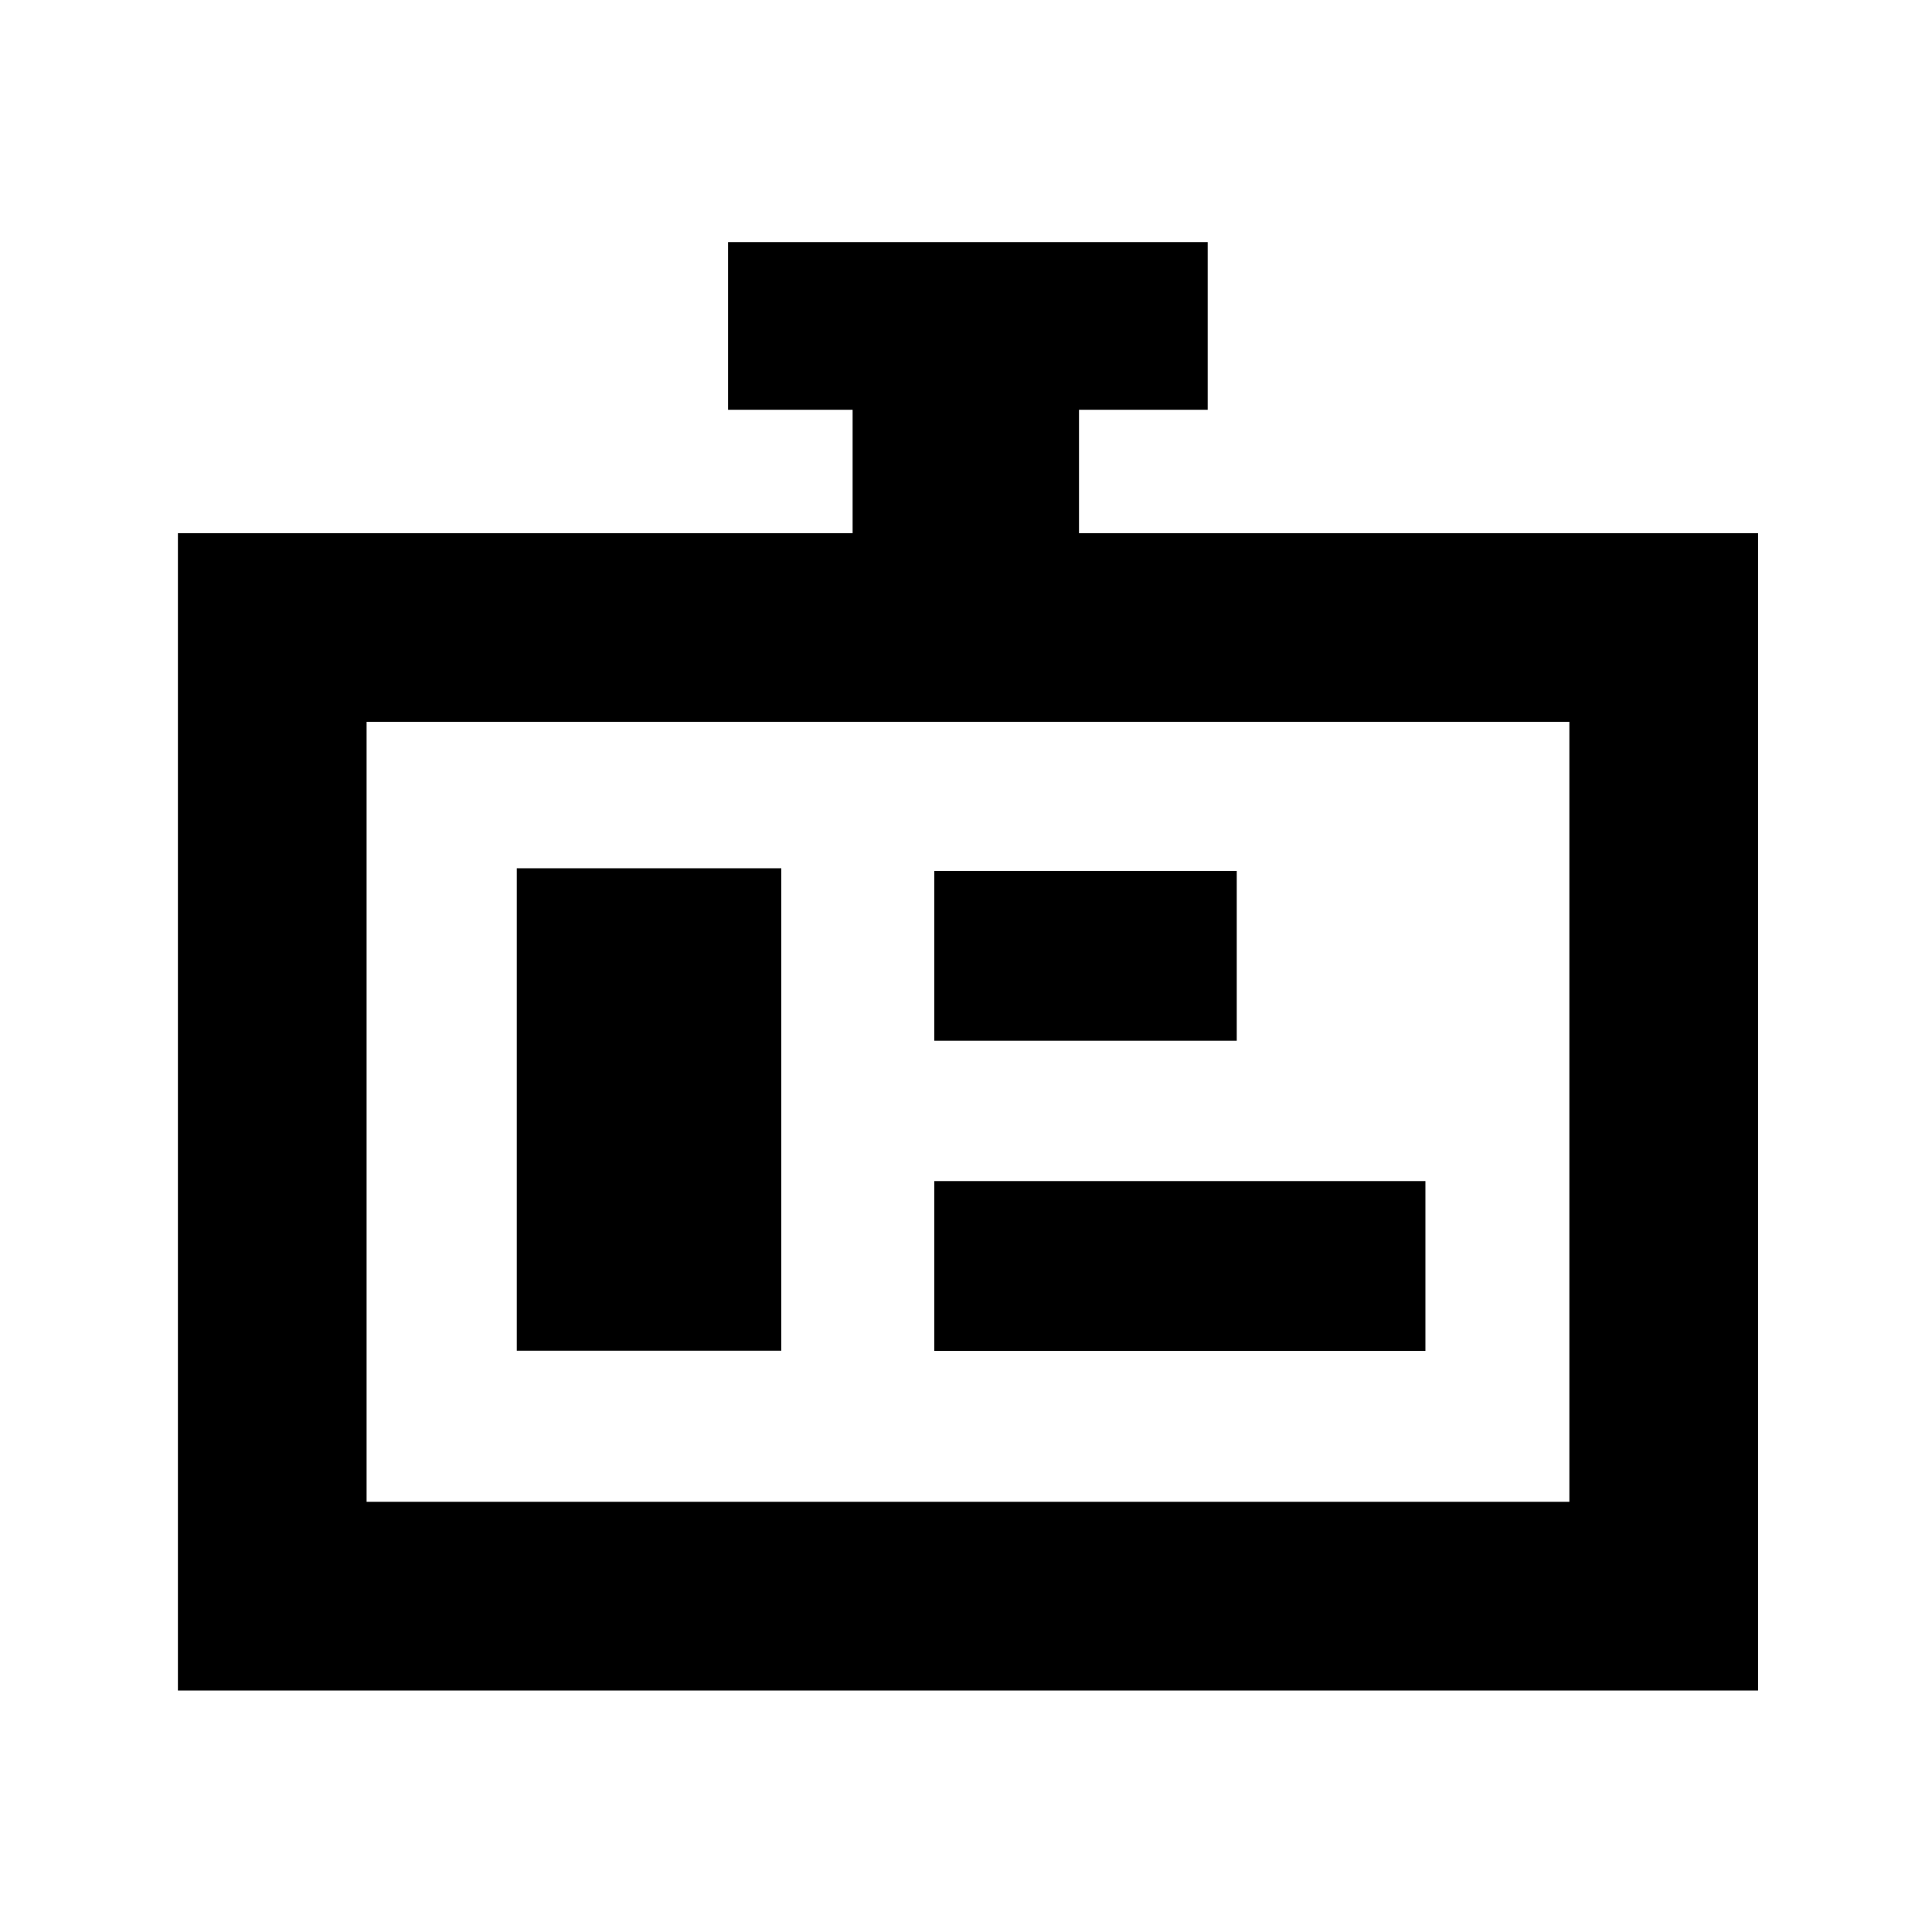 <svg viewBox="0 0 1024 1024" version="1.1" xmlns="http://www.w3.org/2000/svg" p-id="3195" width="256" height="256"><path d="M273.9 460.2h140.2v255.7H273.9z" p-id="3196"></path><path d="M571.9 282.6v-65.4h68.2v-88.9H385.9v88.9h66v65.4H94.3V896h837.5V282.6H571.9zM831.7 796H194.3V382.6h637.5V796z" p-id="3197"></path><path d="M495.2 461.6h160.3v90H495.2zM495.2 626h260.3v90H495.2z" p-id="3198"></path></svg>
